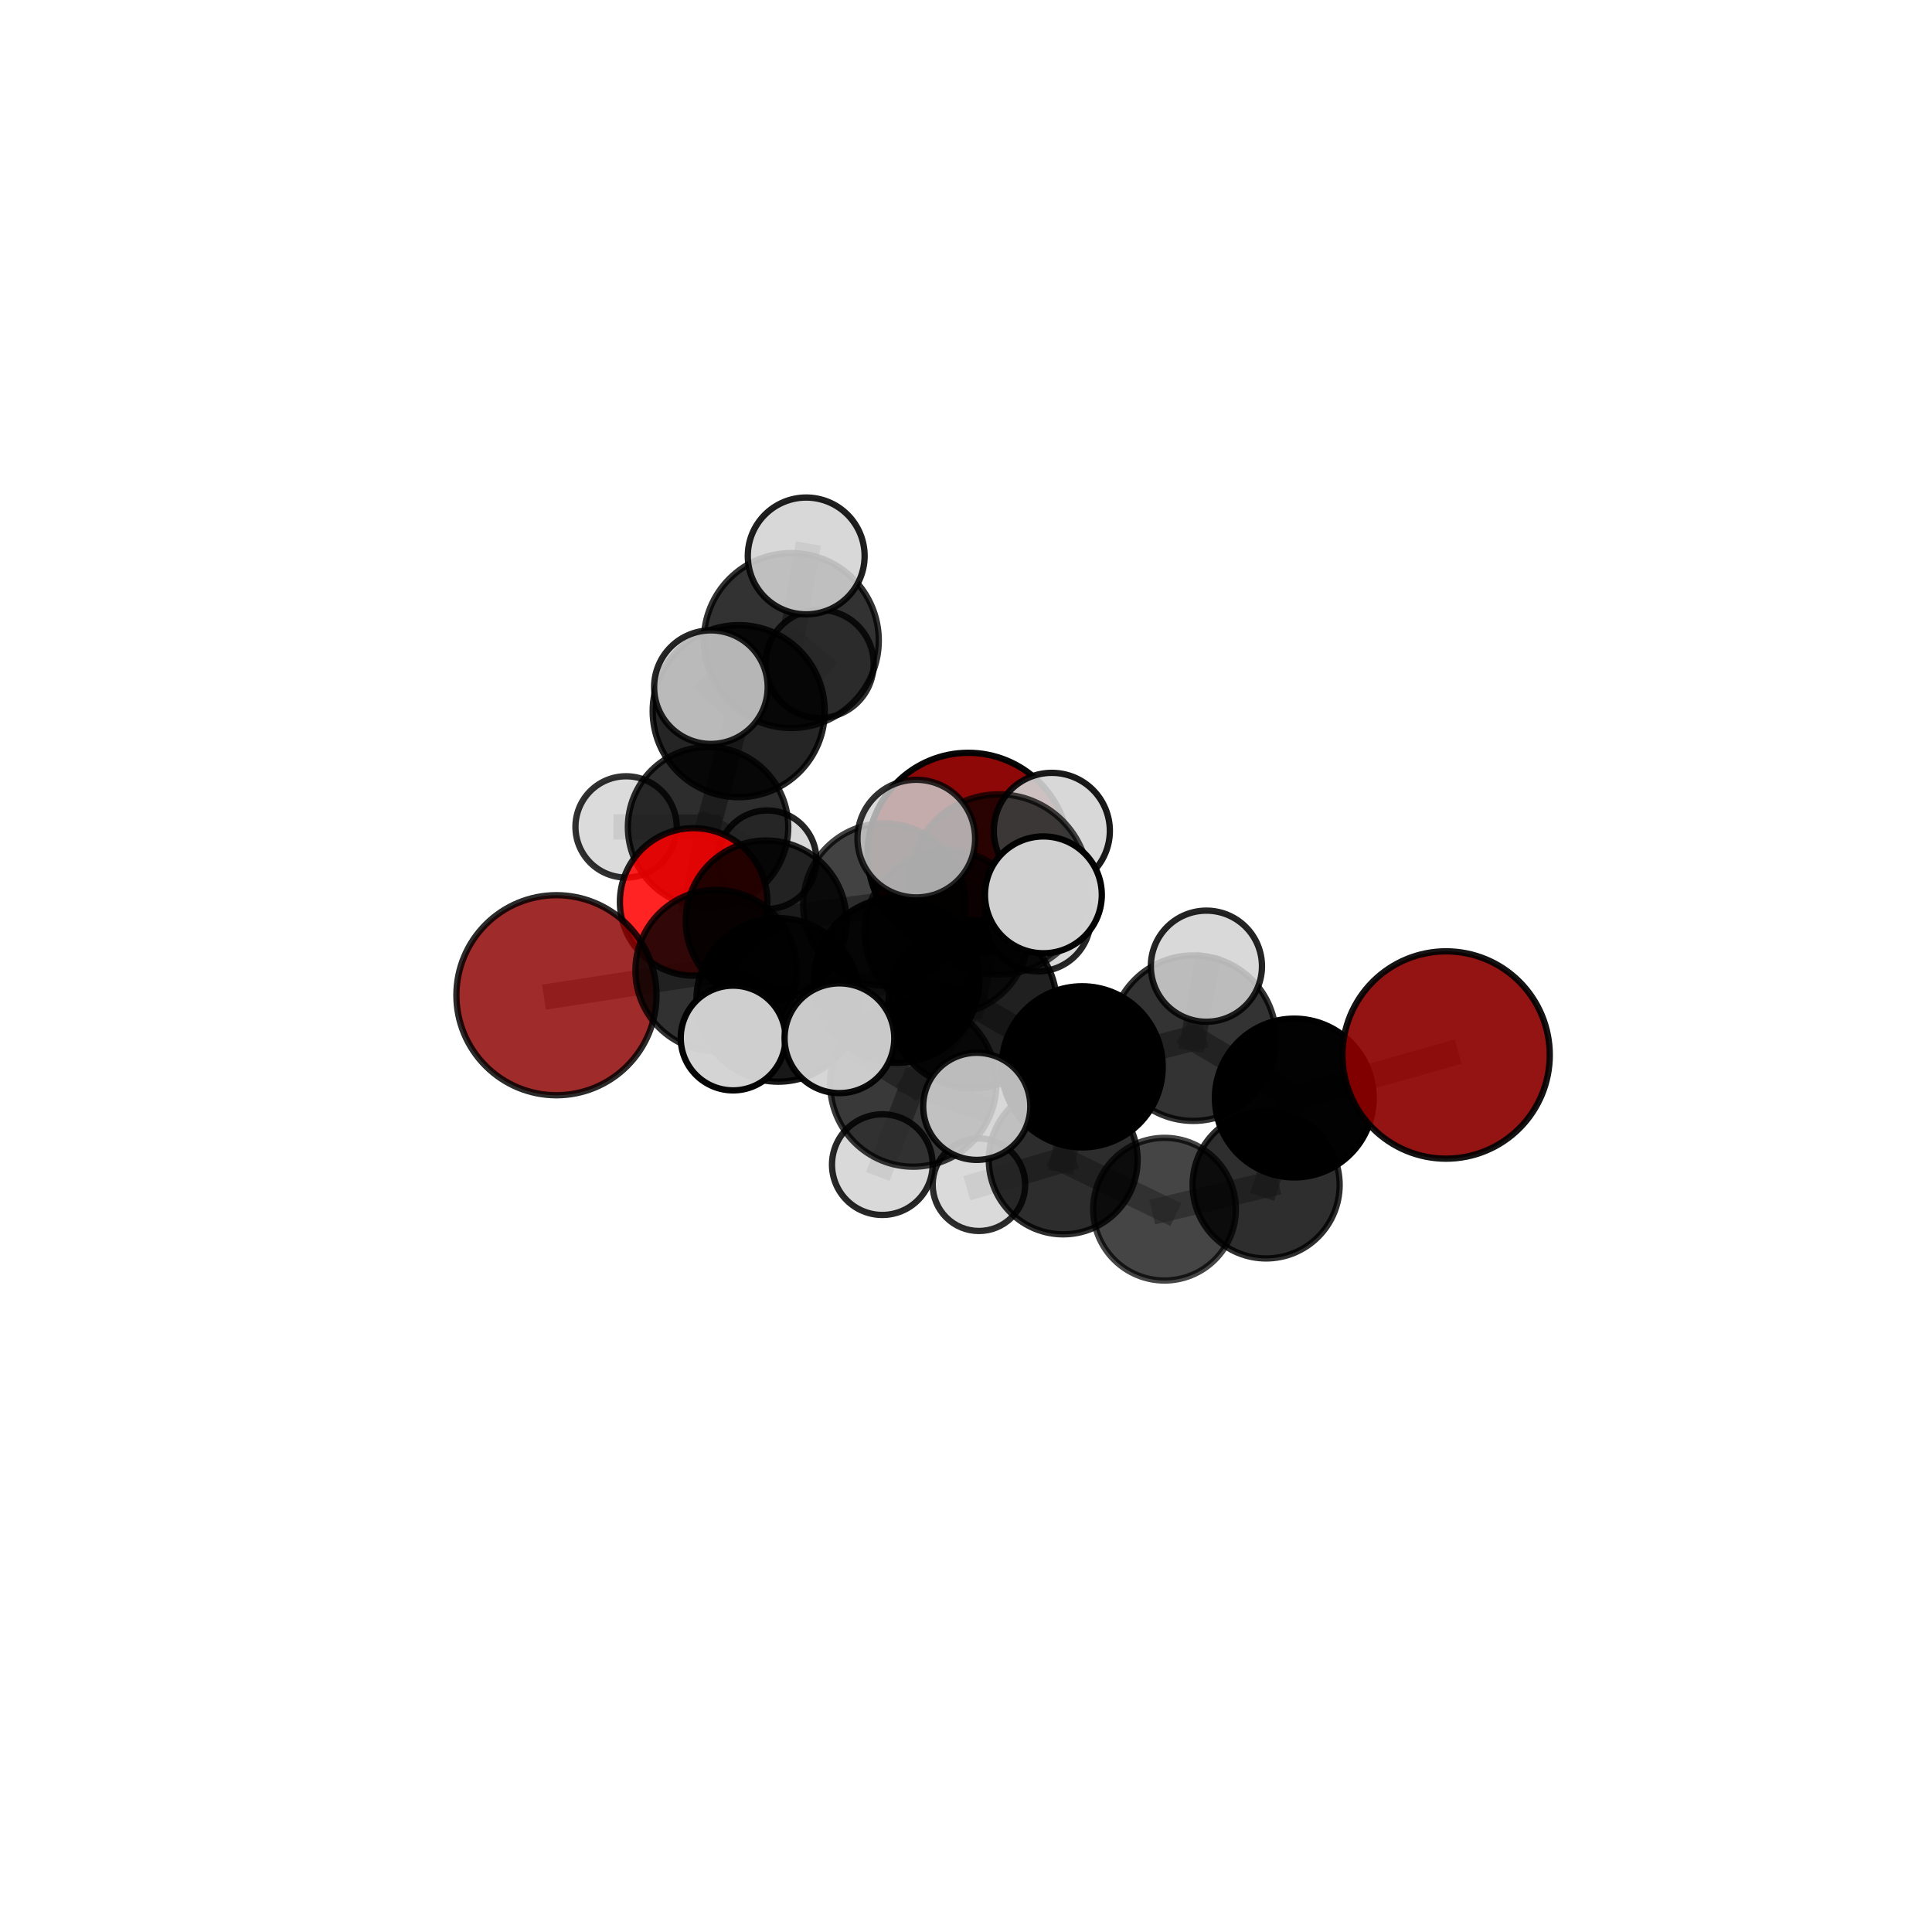 <?xml version="1.0" encoding="utf-8" standalone="no"?>
<!DOCTYPE svg PUBLIC "-//W3C//DTD SVG 1.1//EN"
  "http://www.w3.org/Graphics/SVG/1.1/DTD/svg11.dtd">
<svg xmlns:xlink="http://www.w3.org/1999/xlink" width="153pt" height="153pt" viewBox="0 0 153 153" xmlns="http://www.w3.org/2000/svg" version="1.1">
 <defs>
  <style type="text/css">*{stroke-linejoin: round; stroke-linecap: butt}</style>
 </defs>
 <g id="figure_1">
  <g id="patch_1">
   <path d="M 0 153 
L 153 153 
L 153 0 
L 0 0 
L 0 153 
z
" style="fill: none"/>
  </g>
  <g id="patch_2">
   <path d="M 7.2 145.8 
L 145.8 145.8 
L 145.8 7.2 
L 7.2 7.2 
L 7.2 145.8 
z
" style="fill: none"/>
  </g>
  <g id="axes_1">
   <g id="line2d_1">
    <path d="M 76.68 67.593 
L 70.027 71.631 
" clip-path="url(#pdb5a6a980b)" style="fill: none; stroke: #808080; stroke-opacity: 0.66; stroke-width: 2; stroke-linecap: square"/>
   </g>
   <g id="line2d_2">
    <path d="M 70.027 71.631 
L 60.672 72.925 
" clip-path="url(#pdb5a6a980b)" style="fill: none; stroke: #808080; stroke-opacity: 0.661; stroke-width: 2; stroke-linecap: square"/>
   </g>
   <g id="line2d_3">
    <path d="M 114.52 83.548 
L 102.499 86.956 
" clip-path="url(#pdb5a6a980b)" style="fill: none; stroke: #808080; stroke-opacity: 0.664; stroke-width: 2; stroke-linecap: square"/>
   </g>
   <g id="line2d_4">
    <path d="M 102.499 86.956 
L 100.267 93.838 
" clip-path="url(#pdb5a6a980b)" style="fill: none; stroke: #808080; stroke-opacity: 0.614; stroke-width: 2; stroke-linecap: square"/>
   </g>
   <g id="line2d_5">
    <path d="M 44.066 78.815 
L 56.712 76.861 
" clip-path="url(#pdb5a6a980b)" style="fill: none; stroke: #808080; stroke-opacity: 0.654; stroke-width: 2; stroke-linecap: square"/>
   </g>
   <g id="line2d_6">
    <path d="M 56.712 76.861 
L 60.672 72.925 
" clip-path="url(#pdb5a6a980b)" style="fill: none; stroke: #808080; stroke-opacity: 0.659; stroke-width: 2; stroke-linecap: square"/>
   </g>
   <g id="line2d_7">
    <path d="M 54.932 71.423 
L 60.672 72.925 
" clip-path="url(#pdb5a6a980b)" style="fill: none; stroke: #808080; stroke-opacity: 0.65; stroke-width: 2; stroke-linecap: square"/>
   </g>
   <g id="line2d_8">
    <path d="M 54.932 71.423 
L 56.074 65.505 
" clip-path="url(#pdb5a6a980b)" style="fill: none; stroke: #808080; stroke-opacity: 0.649; stroke-width: 2; stroke-linecap: square"/>
   </g>
   <g id="line2d_9">
    <path d="M 56.074 65.505 
L 58.501 56.318 
" clip-path="url(#pdb5a6a980b)" style="fill: none; stroke: #808080; stroke-opacity: 0.689; stroke-width: 2; stroke-linecap: square"/>
   </g>
   <g id="line2d_10">
    <path d="M 56.074 65.505 
L 49.582 65.484 
" clip-path="url(#pdb5a6a980b)" style="fill: none; stroke: #808080; stroke-opacity: 0.65; stroke-width: 2; stroke-linecap: square"/>
   </g>
   <g id="line2d_11">
    <path d="M 56.074 65.505 
L 60.753 68.082 
" clip-path="url(#pdb5a6a980b)" style="fill: none; stroke: #808080; stroke-opacity: 0.638; stroke-width: 2; stroke-linecap: square"/>
   </g>
   <g id="line2d_12">
    <path d="M 77.025 79.536 
L 85.7 84.485 
" clip-path="url(#pdb5a6a980b)" style="fill: none; stroke: #808080; stroke-opacity: 0.68; stroke-width: 2; stroke-linecap: square"/>
   </g>
   <g id="line2d_13">
    <path d="M 77.025 79.536 
L 71.014 77.629 
" clip-path="url(#pdb5a6a980b)" style="fill: none; stroke: #808080; stroke-opacity: 0.692; stroke-width: 2; stroke-linecap: square"/>
   </g>
   <g id="line2d_14">
    <path d="M 77.025 79.536 
L 79.093 70.037 
" clip-path="url(#pdb5a6a980b)" style="fill: none; stroke: #808080; stroke-opacity: 0.737; stroke-width: 2; stroke-linecap: square"/>
   </g>
   <g id="line2d_15">
    <path d="M 77.025 79.536 
L 72.324 85.81 
" clip-path="url(#pdb5a6a980b)" style="fill: none; stroke: #808080; stroke-opacity: 0.695; stroke-width: 2; stroke-linecap: square"/>
   </g>
   <g id="line2d_16">
    <path d="M 85.7 84.485 
L 94.5 82.216 
" clip-path="url(#pdb5a6a980b)" style="fill: none; stroke: #808080; stroke-opacity: 0.672; stroke-width: 2; stroke-linecap: square"/>
   </g>
   <g id="line2d_17">
    <path d="M 85.7 84.485 
L 84.198 91.858 
" clip-path="url(#pdb5a6a980b)" style="fill: none; stroke: #808080; stroke-opacity: 0.625; stroke-width: 2; stroke-linecap: square"/>
   </g>
   <g id="line2d_18">
    <path d="M 71.014 77.629 
L 61.629 79.185 
" clip-path="url(#pdb5a6a980b)" style="fill: none; stroke: #808080; stroke-opacity: 0.678; stroke-width: 2; stroke-linecap: square"/>
   </g>
   <g id="line2d_19">
    <path d="M 71.014 77.629 
L 74.978 73.852 
" clip-path="url(#pdb5a6a980b)" style="fill: none; stroke: #808080; stroke-opacity: 0.681; stroke-width: 2; stroke-linecap: square"/>
   </g>
   <g id="line2d_20">
    <path d="M 79.093 70.037 
L 72.564 66.411 
" clip-path="url(#pdb5a6a980b)" style="fill: none; stroke: #808080; stroke-opacity: 0.787; stroke-width: 2; stroke-linecap: square"/>
   </g>
   <g id="line2d_21">
    <path d="M 79.093 70.037 
L 82.629 70.865 
" clip-path="url(#pdb5a6a980b)" style="fill: none; stroke: #808080; stroke-opacity: 0.783; stroke-width: 2; stroke-linecap: square"/>
   </g>
   <g id="line2d_22">
    <path d="M 79.093 70.037 
L 83.297 65.798 
" clip-path="url(#pdb5a6a980b)" style="fill: none; stroke: #808080; stroke-opacity: 0.779; stroke-width: 2; stroke-linecap: square"/>
   </g>
   <g id="line2d_23">
    <path d="M 72.324 85.81 
L 66.476 82.221 
" clip-path="url(#pdb5a6a980b)" style="fill: none; stroke: #808080; stroke-opacity: 0.705; stroke-width: 2; stroke-linecap: square"/>
   </g>
   <g id="line2d_24">
    <path d="M 72.324 85.81 
L 69.873 92.23 
" clip-path="url(#pdb5a6a980b)" style="fill: none; stroke: #808080; stroke-opacity: 0.664; stroke-width: 2; stroke-linecap: square"/>
   </g>
   <g id="line2d_25">
    <path d="M 72.324 85.81 
L 77.351 87.615 
" clip-path="url(#pdb5a6a980b)" style="fill: none; stroke: #808080; stroke-opacity: 0.693; stroke-width: 2; stroke-linecap: square"/>
   </g>
   <g id="line2d_26">
    <path d="M 94.5 82.216 
L 102.499 86.956 
" clip-path="url(#pdb5a6a980b)" style="fill: none; stroke: #808080; stroke-opacity: 0.665; stroke-width: 2; stroke-linecap: square"/>
   </g>
   <g id="line2d_27">
    <path d="M 94.5 82.216 
L 95.539 76.516 
" clip-path="url(#pdb5a6a980b)" style="fill: none; stroke: #808080; stroke-opacity: 0.71; stroke-width: 2; stroke-linecap: square"/>
   </g>
   <g id="line2d_28">
    <path d="M 84.198 91.858 
L 92.222 95.758 
" clip-path="url(#pdb5a6a980b)" style="fill: none; stroke: #808080; stroke-opacity: 0.576; stroke-width: 2; stroke-linecap: square"/>
   </g>
   <g id="line2d_29">
    <path d="M 84.198 91.858 
L 77.525 93.821 
" clip-path="url(#pdb5a6a980b)" style="fill: none; stroke: #808080; stroke-opacity: 0.581; stroke-width: 2; stroke-linecap: square"/>
   </g>
   <g id="line2d_30">
    <path d="M 61.629 79.185 
L 56.712 76.861 
" clip-path="url(#pdb5a6a980b)" style="fill: none; stroke: #808080; stroke-opacity: 0.667; stroke-width: 2; stroke-linecap: square"/>
   </g>
   <g id="line2d_31">
    <path d="M 61.629 79.185 
L 58.057 82.202 
" clip-path="url(#pdb5a6a980b)" style="fill: none; stroke: #808080; stroke-opacity: 0.674; stroke-width: 2; stroke-linecap: square"/>
   </g>
   <g id="line2d_32">
    <path d="M 74.978 73.852 
L 70.027 71.631 
" clip-path="url(#pdb5a6a980b)" style="fill: none; stroke: #808080; stroke-opacity: 0.672; stroke-width: 2; stroke-linecap: square"/>
   </g>
   <g id="line2d_33">
    <path d="M 74.978 73.852 
L 82.191 72.739 
" clip-path="url(#pdb5a6a980b)" style="fill: none; stroke: #808080; stroke-opacity: 0.682; stroke-width: 2; stroke-linecap: square"/>
   </g>
   <g id="line2d_34">
    <path d="M 92.222 95.758 
L 100.267 93.838 
" clip-path="url(#pdb5a6a980b)" style="fill: none; stroke: #808080; stroke-opacity: 0.571; stroke-width: 2; stroke-linecap: square"/>
   </g>
   <g id="line2d_35">
    <path d="M 58.501 56.318 
L 62.667 50.727 
" clip-path="url(#pdb5a6a980b)" style="fill: none; stroke: #808080; stroke-opacity: 0.732; stroke-width: 2; stroke-linecap: square"/>
   </g>
   <g id="line2d_36">
    <path d="M 58.501 56.318 
L 56.298 54.417 
" clip-path="url(#pdb5a6a980b)" style="fill: none; stroke: #808080; stroke-opacity: 0.741; stroke-width: 2; stroke-linecap: square"/>
   </g>
   <g id="line2d_37">
    <path d="M 62.667 50.727 
L 63.845 44.027 
" clip-path="url(#pdb5a6a980b)" style="fill: none; stroke: #808080; stroke-opacity: 0.766; stroke-width: 2; stroke-linecap: square"/>
   </g>
   <g id="line2d_38">
    <path d="M 62.667 50.727 
L 64.907 52.578 
" clip-path="url(#pdb5a6a980b)" style="fill: none; stroke: #808080; stroke-opacity: 0.724; stroke-width: 2; stroke-linecap: square"/>
   </g>
   <g id="Path3DCollection_1">
    <path d="M 64.907 56.858 
C 66.042 56.858 67.131 56.407 67.933 55.605 
C 68.736 54.802 69.187 53.713 69.187 52.578 
C 69.187 51.443 68.736 50.355 67.933 49.552 
C 67.131 48.749 66.042 48.298 64.907 48.298 
C 63.772 48.298 62.683 48.749 61.881 49.552 
C 61.078 50.355 60.627 51.443 60.627 52.578 
C 60.627 53.713 61.078 54.802 61.881 55.605 
C 62.683 56.407 63.772 56.858 64.907 56.858 
z
" clip-path="url(#pdb5a6a980b)" style="fill: #d3d3d3; fill-opacity: 0.818; stroke: #000000; stroke-opacity: 0.818; stroke-width: 0.5"/>
    <path d="M 60.753 71.981 
C 61.787 71.981 62.779 71.57 63.51 70.839 
C 64.241 70.108 64.652 69.116 64.652 68.082 
C 64.652 67.048 64.241 66.056 63.51 65.325 
C 62.779 64.594 61.787 64.183 60.753 64.183 
C 59.719 64.183 58.727 64.594 57.996 65.325 
C 57.265 66.056 56.854 67.048 56.854 68.082 
C 56.854 69.116 57.265 70.108 57.996 70.839 
C 58.727 71.57 59.719 71.981 60.753 71.981 
z
" clip-path="url(#pdb5a6a980b)" style="fill: #d3d3d3; fill-opacity: 0.852; stroke: #000000; stroke-opacity: 0.852; stroke-width: 0.5"/>
    <path d="M 49.582 69.494 
C 50.645 69.494 51.665 69.072 52.417 68.32 
C 53.169 67.568 53.591 66.548 53.591 65.484 
C 53.591 64.421 53.169 63.401 52.417 62.649 
C 51.665 61.897 50.645 61.475 49.582 61.475 
C 48.519 61.475 47.499 61.897 46.747 62.649 
C 45.995 63.401 45.572 64.421 45.572 65.484 
C 45.572 66.548 45.995 67.568 46.747 68.32 
C 47.499 69.072 48.519 69.494 49.582 69.494 
z
" clip-path="url(#pdb5a6a980b)" style="fill: #d3d3d3; fill-opacity: 0.81; stroke: #000000; stroke-opacity: 0.81; stroke-width: 0.5"/>
    <path d="M 62.667 57.654 
C 64.504 57.654 66.266 56.925 67.565 55.625 
C 68.864 54.326 69.594 52.564 69.594 50.727 
C 69.594 48.89 68.864 47.127 67.565 45.828 
C 66.266 44.529 64.504 43.799 62.667 43.799 
C 60.83 43.799 59.067 44.529 57.768 45.828 
C 56.469 47.127 55.739 48.89 55.739 50.727 
C 55.739 52.564 56.469 54.326 57.768 55.625 
C 59.067 56.925 60.83 57.654 62.667 57.654 
z
" clip-path="url(#pdb5a6a980b)" style="fill-opacity: 0.804; stroke: #000000; stroke-opacity: 0.804; stroke-width: 0.5"/>
    <path d="M 63.845 48.652 
C 65.072 48.652 66.249 48.165 67.116 47.297 
C 67.983 46.43 68.471 45.253 68.471 44.027 
C 68.471 42.8 67.983 41.623 67.116 40.756 
C 66.249 39.889 65.072 39.401 63.845 39.401 
C 62.619 39.401 61.442 39.889 60.575 40.756 
C 59.708 41.623 59.22 42.8 59.22 44.027 
C 59.22 45.253 59.708 46.43 60.575 47.297 
C 61.442 48.165 62.619 48.652 63.845 48.652 
z
" clip-path="url(#pdb5a6a980b)" style="fill: #d3d3d3; fill-opacity: 0.876; stroke: #000000; stroke-opacity: 0.876; stroke-width: 0.5"/>
    <path d="M 56.074 71.855 
C 57.758 71.855 59.374 71.186 60.565 69.995 
C 61.756 68.804 62.425 67.189 62.425 65.505 
C 62.425 63.82 61.756 62.205 60.565 61.014 
C 59.374 59.823 57.758 59.154 56.074 59.154 
C 54.39 59.154 52.774 59.823 51.583 61.014 
C 50.392 62.205 49.723 63.82 49.723 65.505 
C 49.723 67.189 50.392 68.804 51.583 69.995 
C 52.774 71.186 54.39 71.855 56.074 71.855 
z
" clip-path="url(#pdb5a6a980b)" style="fill-opacity: 0.824; stroke: #000000; stroke-opacity: 0.824; stroke-width: 0.5"/>
    <path d="M 58.501 63.131 
C 60.307 63.131 62.041 62.413 63.318 61.135 
C 64.596 59.858 65.314 58.124 65.314 56.318 
C 65.314 54.511 64.596 52.777 63.318 51.5 
C 62.041 50.222 60.307 49.504 58.501 49.504 
C 56.694 49.504 54.96 50.222 53.683 51.5 
C 52.405 52.777 51.687 54.511 51.687 56.318 
C 51.687 58.124 52.405 59.858 53.683 61.135 
C 54.96 62.413 56.694 63.131 58.501 63.131 
z
" clip-path="url(#pdb5a6a980b)" style="fill-opacity: 0.854; stroke: #000000; stroke-opacity: 0.854; stroke-width: 0.5"/>
    <path d="M 76.68 75.57 
C 78.795 75.57 80.824 74.73 82.32 73.234 
C 83.816 71.738 84.657 69.709 84.657 67.593 
C 84.657 65.477 83.816 63.448 82.32 61.952 
C 80.824 60.456 78.795 59.616 76.68 59.616 
C 74.564 59.616 72.535 60.456 71.039 61.952 
C 69.543 63.448 68.702 65.477 68.702 67.593 
C 68.702 69.709 69.543 71.738 71.039 73.234 
C 72.535 74.73 74.564 75.57 76.68 75.57 
z
" clip-path="url(#pdb5a6a980b)" style="fill: #8b0000; fill-opacity: 0.967; stroke: #000000; stroke-opacity: 0.967; stroke-width: 0.5"/>
    <path d="M 54.932 77.264 
C 56.481 77.264 57.967 76.649 59.062 75.553 
C 60.158 74.458 60.773 72.972 60.773 71.423 
C 60.773 69.874 60.158 68.388 59.062 67.292 
C 57.967 66.197 56.481 65.582 54.932 65.582 
C 53.383 65.582 51.897 66.197 50.802 67.292 
C 49.706 68.388 49.091 69.874 49.091 71.423 
C 49.091 72.972 49.706 74.458 50.802 75.553 
C 51.897 76.649 53.383 77.264 54.932 77.264 
z
" clip-path="url(#pdb5a6a980b)" style="fill: #ff0000; fill-opacity: 0.861; stroke: #000000; stroke-opacity: 0.861; stroke-width: 0.5"/>
    <path d="M 56.298 58.913 
C 57.49 58.913 58.634 58.44 59.477 57.596 
C 60.32 56.753 60.794 55.61 60.794 54.417 
C 60.794 53.225 60.32 52.081 59.477 51.238 
C 58.634 50.395 57.49 49.921 56.298 49.921 
C 55.105 49.921 53.962 50.395 53.118 51.238 
C 52.275 52.081 51.802 53.225 51.802 54.417 
C 51.802 55.61 52.275 56.753 53.118 57.596 
C 53.962 58.44 55.105 58.913 56.298 58.913 
z
" clip-path="url(#pdb5a6a980b)" style="fill: #d3d3d3; fill-opacity: 0.855; stroke: #000000; stroke-opacity: 0.855; stroke-width: 0.5"/>
    <path d="M 60.672 79.289 
C 62.359 79.289 63.978 78.618 65.171 77.425 
C 66.365 76.232 67.035 74.613 67.035 72.925 
C 67.035 71.238 66.365 69.619 65.171 68.426 
C 63.978 67.232 62.359 66.562 60.672 66.562 
C 58.984 66.562 57.365 67.232 56.172 68.426 
C 54.979 69.619 54.308 71.238 54.308 72.925 
C 54.308 74.613 54.979 76.232 56.172 77.425 
C 57.365 78.618 58.984 79.289 60.672 79.289 
z
" clip-path="url(#pdb5a6a980b)" style="fill-opacity: 0.842; stroke: #000000; stroke-opacity: 0.842; stroke-width: 0.5"/>
    <path d="M 70.027 78.054 
C 71.73 78.054 73.364 77.377 74.569 76.173 
C 75.773 74.968 76.45 73.335 76.45 71.631 
C 76.45 69.928 75.773 68.294 74.569 67.089 
C 73.364 65.885 71.73 65.208 70.027 65.208 
C 68.323 65.208 66.69 65.885 65.485 67.089 
C 64.281 68.294 63.604 69.928 63.604 71.631 
C 63.604 73.335 64.281 74.968 65.485 76.173 
C 66.69 77.377 68.323 78.054 70.027 78.054 
z
" clip-path="url(#pdb5a6a980b)" style="fill-opacity: 0.74; stroke: #000000; stroke-opacity: 0.74; stroke-width: 0.5"/>
    <path d="M 82.191 76.926 
C 83.301 76.926 84.366 76.485 85.151 75.7 
C 85.936 74.914 86.377 73.85 86.377 72.739 
C 86.377 71.629 85.936 70.564 85.151 69.779 
C 84.366 68.994 83.301 68.553 82.191 68.553 
C 81.081 68.553 80.016 68.994 79.231 69.779 
C 78.446 70.564 78.004 71.629 78.004 72.739 
C 78.004 73.85 78.446 74.914 79.231 75.7 
C 80.016 76.485 81.081 76.926 82.191 76.926 
z
" clip-path="url(#pdb5a6a980b)" style="fill: #d3d3d3; fill-opacity: 0.848; stroke: #000000; stroke-opacity: 0.848; stroke-width: 0.5"/>
    <path d="M 74.978 80.365 
C 76.705 80.365 78.362 79.679 79.583 78.458 
C 80.805 77.236 81.491 75.579 81.491 73.852 
C 81.491 72.125 80.805 70.468 79.583 69.247 
C 78.362 68.025 76.705 67.339 74.978 67.339 
C 73.25 67.339 71.594 68.025 70.372 69.247 
C 69.151 70.468 68.465 72.125 68.465 73.852 
C 68.465 75.579 69.151 77.236 70.372 78.458 
C 71.594 79.679 73.25 80.365 74.978 80.365 
z
" clip-path="url(#pdb5a6a980b)" style="fill-opacity: 0.7; stroke: #000000; stroke-opacity: 0.7; stroke-width: 0.5"/>
    <path d="M 44.066 86.737 
C 46.167 86.737 48.182 85.903 49.668 84.417 
C 51.153 82.931 51.988 80.916 51.988 78.815 
C 51.988 76.714 51.153 74.699 49.668 73.213 
C 48.182 71.727 46.167 70.892 44.066 70.892 
C 41.965 70.892 39.949 71.727 38.464 73.213 
C 36.978 74.699 36.143 76.714 36.143 78.815 
C 36.143 80.916 36.978 82.931 38.464 84.417 
C 39.949 85.903 41.965 86.737 44.066 86.737 
z
" clip-path="url(#pdb5a6a980b)" style="fill: #8b0000; fill-opacity: 0.832; stroke: #000000; stroke-opacity: 0.832; stroke-width: 0.5"/>
    <path d="M 56.712 83.251 
C 58.407 83.251 60.033 82.578 61.231 81.38 
C 62.429 80.181 63.103 78.556 63.103 76.861 
C 63.103 75.166 62.429 73.541 61.231 72.342 
C 60.033 71.144 58.407 70.471 56.712 70.471 
C 55.018 70.471 53.392 71.144 52.194 72.342 
C 50.995 73.541 50.322 75.166 50.322 76.861 
C 50.322 78.556 50.995 80.181 52.194 81.38 
C 53.392 82.578 55.018 83.251 56.712 83.251 
z
" clip-path="url(#pdb5a6a980b)" style="fill-opacity: 0.807; stroke: #000000; stroke-opacity: 0.807; stroke-width: 0.5"/>
    <path d="M 77.525 97.485 
C 78.496 97.485 79.428 97.099 80.115 96.412 
C 80.802 95.725 81.188 94.793 81.188 93.821 
C 81.188 92.85 80.802 91.918 80.115 91.231 
C 79.428 90.544 78.496 90.158 77.525 90.158 
C 76.553 90.158 75.621 90.544 74.934 91.231 
C 74.247 91.918 73.861 92.85 73.861 93.821 
C 73.861 94.793 74.247 95.725 74.934 96.412 
C 75.621 97.099 76.553 97.485 77.525 97.485 
z
" clip-path="url(#pdb5a6a980b)" style="fill: #d3d3d3; fill-opacity: 0.826; stroke: #000000; stroke-opacity: 0.826; stroke-width: 0.5"/>
    <path d="M 92.222 101.408 
C 93.72 101.408 95.157 100.812 96.217 99.753 
C 97.276 98.693 97.871 97.256 97.871 95.758 
C 97.871 94.259 97.276 92.822 96.217 91.763 
C 95.157 90.703 93.72 90.108 92.222 90.108 
C 90.723 90.108 89.286 90.703 88.227 91.763 
C 87.167 92.822 86.572 94.259 86.572 95.758 
C 86.572 97.256 87.167 98.693 88.227 99.753 
C 89.286 100.812 90.723 101.408 92.222 101.408 
z
" clip-path="url(#pdb5a6a980b)" style="fill-opacity: 0.728; stroke: #000000; stroke-opacity: 0.728; stroke-width: 0.5"/>
    <path d="M 84.198 97.751 
C 85.761 97.751 87.26 97.13 88.365 96.025 
C 89.471 94.92 90.091 93.421 90.091 91.858 
C 90.091 90.295 89.471 88.796 88.365 87.691 
C 87.26 86.586 85.761 85.965 84.198 85.965 
C 82.635 85.965 81.136 86.586 80.031 87.691 
C 78.926 88.796 78.305 90.295 78.305 91.858 
C 78.305 93.421 78.926 94.92 80.031 96.025 
C 81.136 97.13 82.635 97.751 84.198 97.751 
z
" clip-path="url(#pdb5a6a980b)" style="fill-opacity: 0.821; stroke: #000000; stroke-opacity: 0.821; stroke-width: 0.5"/>
    <path d="M 100.267 99.66 
C 101.811 99.66 103.292 99.047 104.384 97.955 
C 105.476 96.863 106.09 95.382 106.09 93.838 
C 106.09 92.293 105.476 90.812 104.384 89.72 
C 103.292 88.628 101.811 88.015 100.267 88.015 
C 98.723 88.015 97.242 88.628 96.15 89.72 
C 95.058 90.812 94.445 92.293 94.445 93.838 
C 94.445 95.382 95.058 96.863 96.15 97.955 
C 97.242 99.047 98.723 99.66 100.267 99.66 
z
" clip-path="url(#pdb5a6a980b)" style="fill-opacity: 0.819; stroke: #000000; stroke-opacity: 0.819; stroke-width: 0.5"/>
    <path d="M 61.629 85.662 
C 63.347 85.662 64.995 84.98 66.209 83.765 
C 67.424 82.551 68.107 80.903 68.107 79.185 
C 68.107 77.467 67.424 75.819 66.209 74.605 
C 64.995 73.39 63.347 72.707 61.629 72.707 
C 59.911 72.707 58.264 73.39 57.049 74.605 
C 55.834 75.819 55.152 77.467 55.152 79.185 
C 55.152 80.903 55.834 82.551 57.049 83.765 
C 58.264 84.98 59.911 85.662 61.629 85.662 
z
" clip-path="url(#pdb5a6a980b)" style="fill-opacity: 0.904; stroke: #000000; stroke-opacity: 0.904; stroke-width: 0.5"/>
    <path d="M 71.014 84.172 
C 72.749 84.172 74.414 83.483 75.641 82.256 
C 76.868 81.029 77.557 79.364 77.557 77.629 
C 77.557 75.894 76.868 74.229 75.641 73.002 
C 74.414 71.775 72.749 71.085 71.014 71.085 
C 69.278 71.085 67.614 71.775 66.387 73.002 
C 65.16 74.229 64.47 75.894 64.47 77.629 
C 64.47 79.364 65.16 81.029 66.387 82.256 
C 67.614 83.483 69.278 84.172 71.014 84.172 
z
" clip-path="url(#pdb5a6a980b)" style="fill-opacity: 0.927; stroke: #000000; stroke-opacity: 0.927; stroke-width: 0.5"/>
    <path d="M 85.7 90.865 
C 87.392 90.865 89.014 90.193 90.211 88.997 
C 91.407 87.8 92.079 86.177 92.079 84.485 
C 92.079 82.793 91.407 81.171 90.211 79.974 
C 89.014 78.778 87.392 78.105 85.7 78.105 
C 84.008 78.105 82.385 78.778 81.188 79.974 
C 79.992 81.171 79.32 82.793 79.32 84.485 
C 79.32 86.177 79.992 87.8 81.188 88.997 
C 82.385 90.193 84.008 90.865 85.7 90.865 
z
" clip-path="url(#pdb5a6a980b)" style="stroke: #000000; stroke-width: 0.5"/>
    <path d="M 102.499 93.244 
C 104.166 93.244 105.766 92.581 106.945 91.402 
C 108.124 90.223 108.787 88.624 108.787 86.956 
C 108.787 85.289 108.124 83.689 106.945 82.51 
C 105.766 81.331 104.166 80.668 102.499 80.668 
C 100.831 80.668 99.232 81.331 98.053 82.51 
C 96.874 83.689 96.211 85.289 96.211 86.956 
C 96.211 88.624 96.874 90.223 98.053 91.402 
C 99.232 92.581 100.831 93.244 102.499 93.244 
z
" clip-path="url(#pdb5a6a980b)" style="fill-opacity: 0.99; stroke: #000000; stroke-opacity: 0.99; stroke-width: 0.5"/>
    <path d="M 58.057 86.35 
C 59.157 86.35 60.212 85.913 60.99 85.135 
C 61.768 84.357 62.205 83.302 62.205 82.202 
C 62.205 81.102 61.768 80.047 60.99 79.27 
C 60.212 78.492 59.157 78.055 58.057 78.055 
C 56.957 78.055 55.902 78.492 55.124 79.27 
C 54.346 80.047 53.909 81.102 53.909 82.202 
C 53.909 83.302 54.346 84.357 55.124 85.135 
C 55.902 85.913 56.957 86.35 58.057 86.35 
z
" clip-path="url(#pdb5a6a980b)" style="fill: #d3d3d3; fill-opacity: 0.98; stroke: #000000; stroke-opacity: 0.98; stroke-width: 0.5"/>
    <path d="M 83.297 70.393 
C 84.516 70.393 85.685 69.909 86.547 69.047 
C 87.408 68.186 87.892 67.017 87.892 65.798 
C 87.892 64.58 87.408 63.411 86.547 62.549 
C 85.685 61.687 84.516 61.203 83.297 61.203 
C 82.079 61.203 80.91 61.687 80.048 62.549 
C 79.187 63.411 78.702 64.58 78.702 65.798 
C 78.702 67.017 79.187 68.186 80.048 69.047 
C 80.91 69.909 82.079 70.393 83.297 70.393 
z
" clip-path="url(#pdb5a6a980b)" style="fill: #d3d3d3; fill-opacity: 0.902; stroke: #000000; stroke-opacity: 0.902; stroke-width: 0.5"/>
    <path d="M 94.5 88.768 
C 96.238 88.768 97.905 88.078 99.134 86.849 
C 100.362 85.62 101.053 83.953 101.053 82.216 
C 101.053 80.478 100.362 78.811 99.134 77.582 
C 97.905 76.354 96.238 75.663 94.5 75.663 
C 92.763 75.663 91.096 76.354 89.867 77.582 
C 88.638 78.811 87.948 80.478 87.948 82.216 
C 87.948 83.953 88.638 85.62 89.867 86.849 
C 91.096 88.078 92.763 88.768 94.5 88.768 
z
" clip-path="url(#pdb5a6a980b)" style="fill-opacity: 0.799; stroke: #000000; stroke-opacity: 0.799; stroke-width: 0.5"/>
    <path d="M 77.025 86.199 
C 78.792 86.199 80.487 85.497 81.737 84.248 
C 82.986 82.998 83.688 81.304 83.688 79.536 
C 83.688 77.769 82.986 76.075 81.737 74.825 
C 80.487 73.576 78.792 72.874 77.025 72.874 
C 75.258 72.874 73.563 73.576 72.314 74.825 
C 71.064 76.075 70.362 77.769 70.362 79.536 
C 70.362 81.304 71.064 82.998 72.314 84.248 
C 73.563 85.497 75.258 86.199 77.025 86.199 
z
" clip-path="url(#pdb5a6a980b)" style="fill-opacity: 0.872; stroke: #000000; stroke-opacity: 0.872; stroke-width: 0.5"/>
    <path d="M 114.52 91.758 
C 116.698 91.758 118.786 90.893 120.326 89.354 
C 121.865 87.814 122.73 85.726 122.73 83.548 
C 122.73 81.371 121.865 79.283 120.326 77.743 
C 118.786 76.204 116.698 75.338 114.52 75.338 
C 112.343 75.338 110.255 76.204 108.715 77.743 
C 107.176 79.283 106.311 81.371 106.311 83.548 
C 106.311 85.726 107.176 87.814 108.715 89.354 
C 110.255 90.893 112.343 91.758 114.52 91.758 
z
" clip-path="url(#pdb5a6a980b)" style="fill: #8b0000; fill-opacity: 0.919; stroke: #000000; stroke-opacity: 0.919; stroke-width: 0.5"/>
    <path d="M 69.873 96.215 
C 70.93 96.215 71.943 95.796 72.691 95.048 
C 73.438 94.301 73.858 93.287 73.858 92.23 
C 73.858 91.173 73.438 90.16 72.691 89.412 
C 71.943 88.665 70.93 88.245 69.873 88.245 
C 68.816 88.245 67.802 88.665 67.055 89.412 
C 66.308 90.16 65.888 91.173 65.888 92.23 
C 65.888 93.287 66.308 94.301 67.055 95.048 
C 67.802 95.796 68.816 96.215 69.873 96.215 
z
" clip-path="url(#pdb5a6a980b)" style="fill: #d3d3d3; fill-opacity: 0.845; stroke: #000000; stroke-opacity: 0.845; stroke-width: 0.5"/>
    <path d="M 79.093 77.169 
C 80.984 77.169 82.798 76.418 84.136 75.08 
C 85.473 73.743 86.225 71.929 86.225 70.037 
C 86.225 68.146 85.473 66.331 84.136 64.994 
C 82.798 63.656 80.984 62.905 79.093 62.905 
C 77.201 62.905 75.387 63.656 74.049 64.994 
C 72.712 66.331 71.96 68.146 71.96 70.037 
C 71.96 71.929 72.712 73.743 74.049 75.08 
C 75.387 76.418 77.201 77.169 79.093 77.169 
z
" clip-path="url(#pdb5a6a980b)" style="fill-opacity: 0.714; stroke: #000000; stroke-opacity: 0.714; stroke-width: 0.5"/>
    <path d="M 95.539 80.916 
C 96.706 80.916 97.825 80.453 98.65 79.627 
C 99.475 78.802 99.939 77.683 99.939 76.516 
C 99.939 75.349 99.475 74.229 98.65 73.404 
C 97.825 72.579 96.706 72.115 95.539 72.115 
C 94.372 72.115 93.252 72.579 92.427 73.404 
C 91.602 74.229 91.138 75.349 91.138 76.516 
C 91.138 77.683 91.602 78.802 92.427 79.627 
C 93.252 80.453 94.372 80.916 95.539 80.916 
z
" clip-path="url(#pdb5a6a980b)" style="fill: #d3d3d3; fill-opacity: 0.856; stroke: #000000; stroke-opacity: 0.856; stroke-width: 0.5"/>
    <path d="M 72.564 71.069 
C 73.8 71.069 74.985 70.579 75.858 69.705 
C 76.732 68.831 77.222 67.647 77.222 66.411 
C 77.222 65.176 76.732 63.991 75.858 63.117 
C 74.985 62.244 73.8 61.753 72.564 61.753 
C 71.329 61.753 70.144 62.244 69.27 63.117 
C 68.397 63.991 67.906 65.176 67.906 66.411 
C 67.906 67.647 68.397 68.831 69.27 69.705 
C 70.144 70.579 71.329 71.069 72.564 71.069 
z
" clip-path="url(#pdb5a6a980b)" style="fill: #d3d3d3; fill-opacity: 0.806; stroke: #000000; stroke-opacity: 0.806; stroke-width: 0.5"/>
    <path d="M 72.324 92.393 
C 74.07 92.393 75.744 91.699 76.979 90.465 
C 78.213 89.23 78.907 87.556 78.907 85.81 
C 78.907 84.064 78.213 82.389 76.979 81.155 
C 75.744 79.92 74.07 79.227 72.324 79.227 
C 70.578 79.227 68.903 79.92 67.669 81.155 
C 66.434 82.389 65.741 84.064 65.741 85.81 
C 65.741 87.556 66.434 89.23 67.669 90.465 
C 68.903 91.699 70.578 92.393 72.324 92.393 
z
" clip-path="url(#pdb5a6a980b)" style="fill-opacity: 0.775; stroke: #000000; stroke-opacity: 0.775; stroke-width: 0.5"/>
    <path d="M 66.476 86.566 
C 67.628 86.566 68.733 86.108 69.548 85.293 
C 70.363 84.478 70.821 83.373 70.821 82.221 
C 70.821 81.069 70.363 79.963 69.548 79.149 
C 68.733 78.334 67.628 77.876 66.476 77.876 
C 65.323 77.876 64.218 78.334 63.403 79.149 
C 62.589 79.963 62.131 81.069 62.131 82.221 
C 62.131 83.373 62.589 84.478 63.403 85.293 
C 64.218 86.108 65.323 86.566 66.476 86.566 
z
" clip-path="url(#pdb5a6a980b)" style="fill: #d3d3d3; fill-opacity: 0.949; stroke: #000000; stroke-opacity: 0.949; stroke-width: 0.5"/>
    <path d="M 82.629 75.491 
C 83.856 75.491 85.033 75.004 85.9 74.136 
C 86.768 73.269 87.255 72.092 87.255 70.865 
C 87.255 69.638 86.768 68.462 85.9 67.594 
C 85.033 66.727 83.856 66.239 82.629 66.239 
C 81.402 66.239 80.226 66.727 79.358 67.594 
C 78.491 68.462 78.003 69.638 78.003 70.865 
C 78.003 72.092 78.491 73.269 79.358 74.136 
C 80.226 75.004 81.402 75.491 82.629 75.491 
z
" clip-path="url(#pdb5a6a980b)" style="fill: #d3d3d3; fill-opacity: 0.989; stroke: #000000; stroke-opacity: 0.989; stroke-width: 0.5"/>
    <path d="M 77.351 91.855 
C 78.476 91.855 79.555 91.409 80.35 90.613 
C 81.145 89.818 81.592 88.739 81.592 87.615 
C 81.592 86.49 81.145 85.411 80.35 84.616 
C 79.555 83.821 78.476 83.374 77.351 83.374 
C 76.226 83.374 75.148 83.821 74.352 84.616 
C 73.557 85.411 73.11 86.49 73.11 87.615 
C 73.11 88.739 73.557 89.818 74.352 90.613 
C 75.148 91.409 76.226 91.855 77.351 91.855 
z
" clip-path="url(#pdb5a6a980b)" style="fill: #d3d3d3; fill-opacity: 0.883; stroke: #000000; stroke-opacity: 0.883; stroke-width: 0.5"/>
   </g>
  </g>
 </g>
 <defs>
  <clipPath id="pdb5a6a980b">
   <rect x="7.2" y="7.2" width="138.6" height="138.6"/>
  </clipPath>
 </defs>
</svg>
